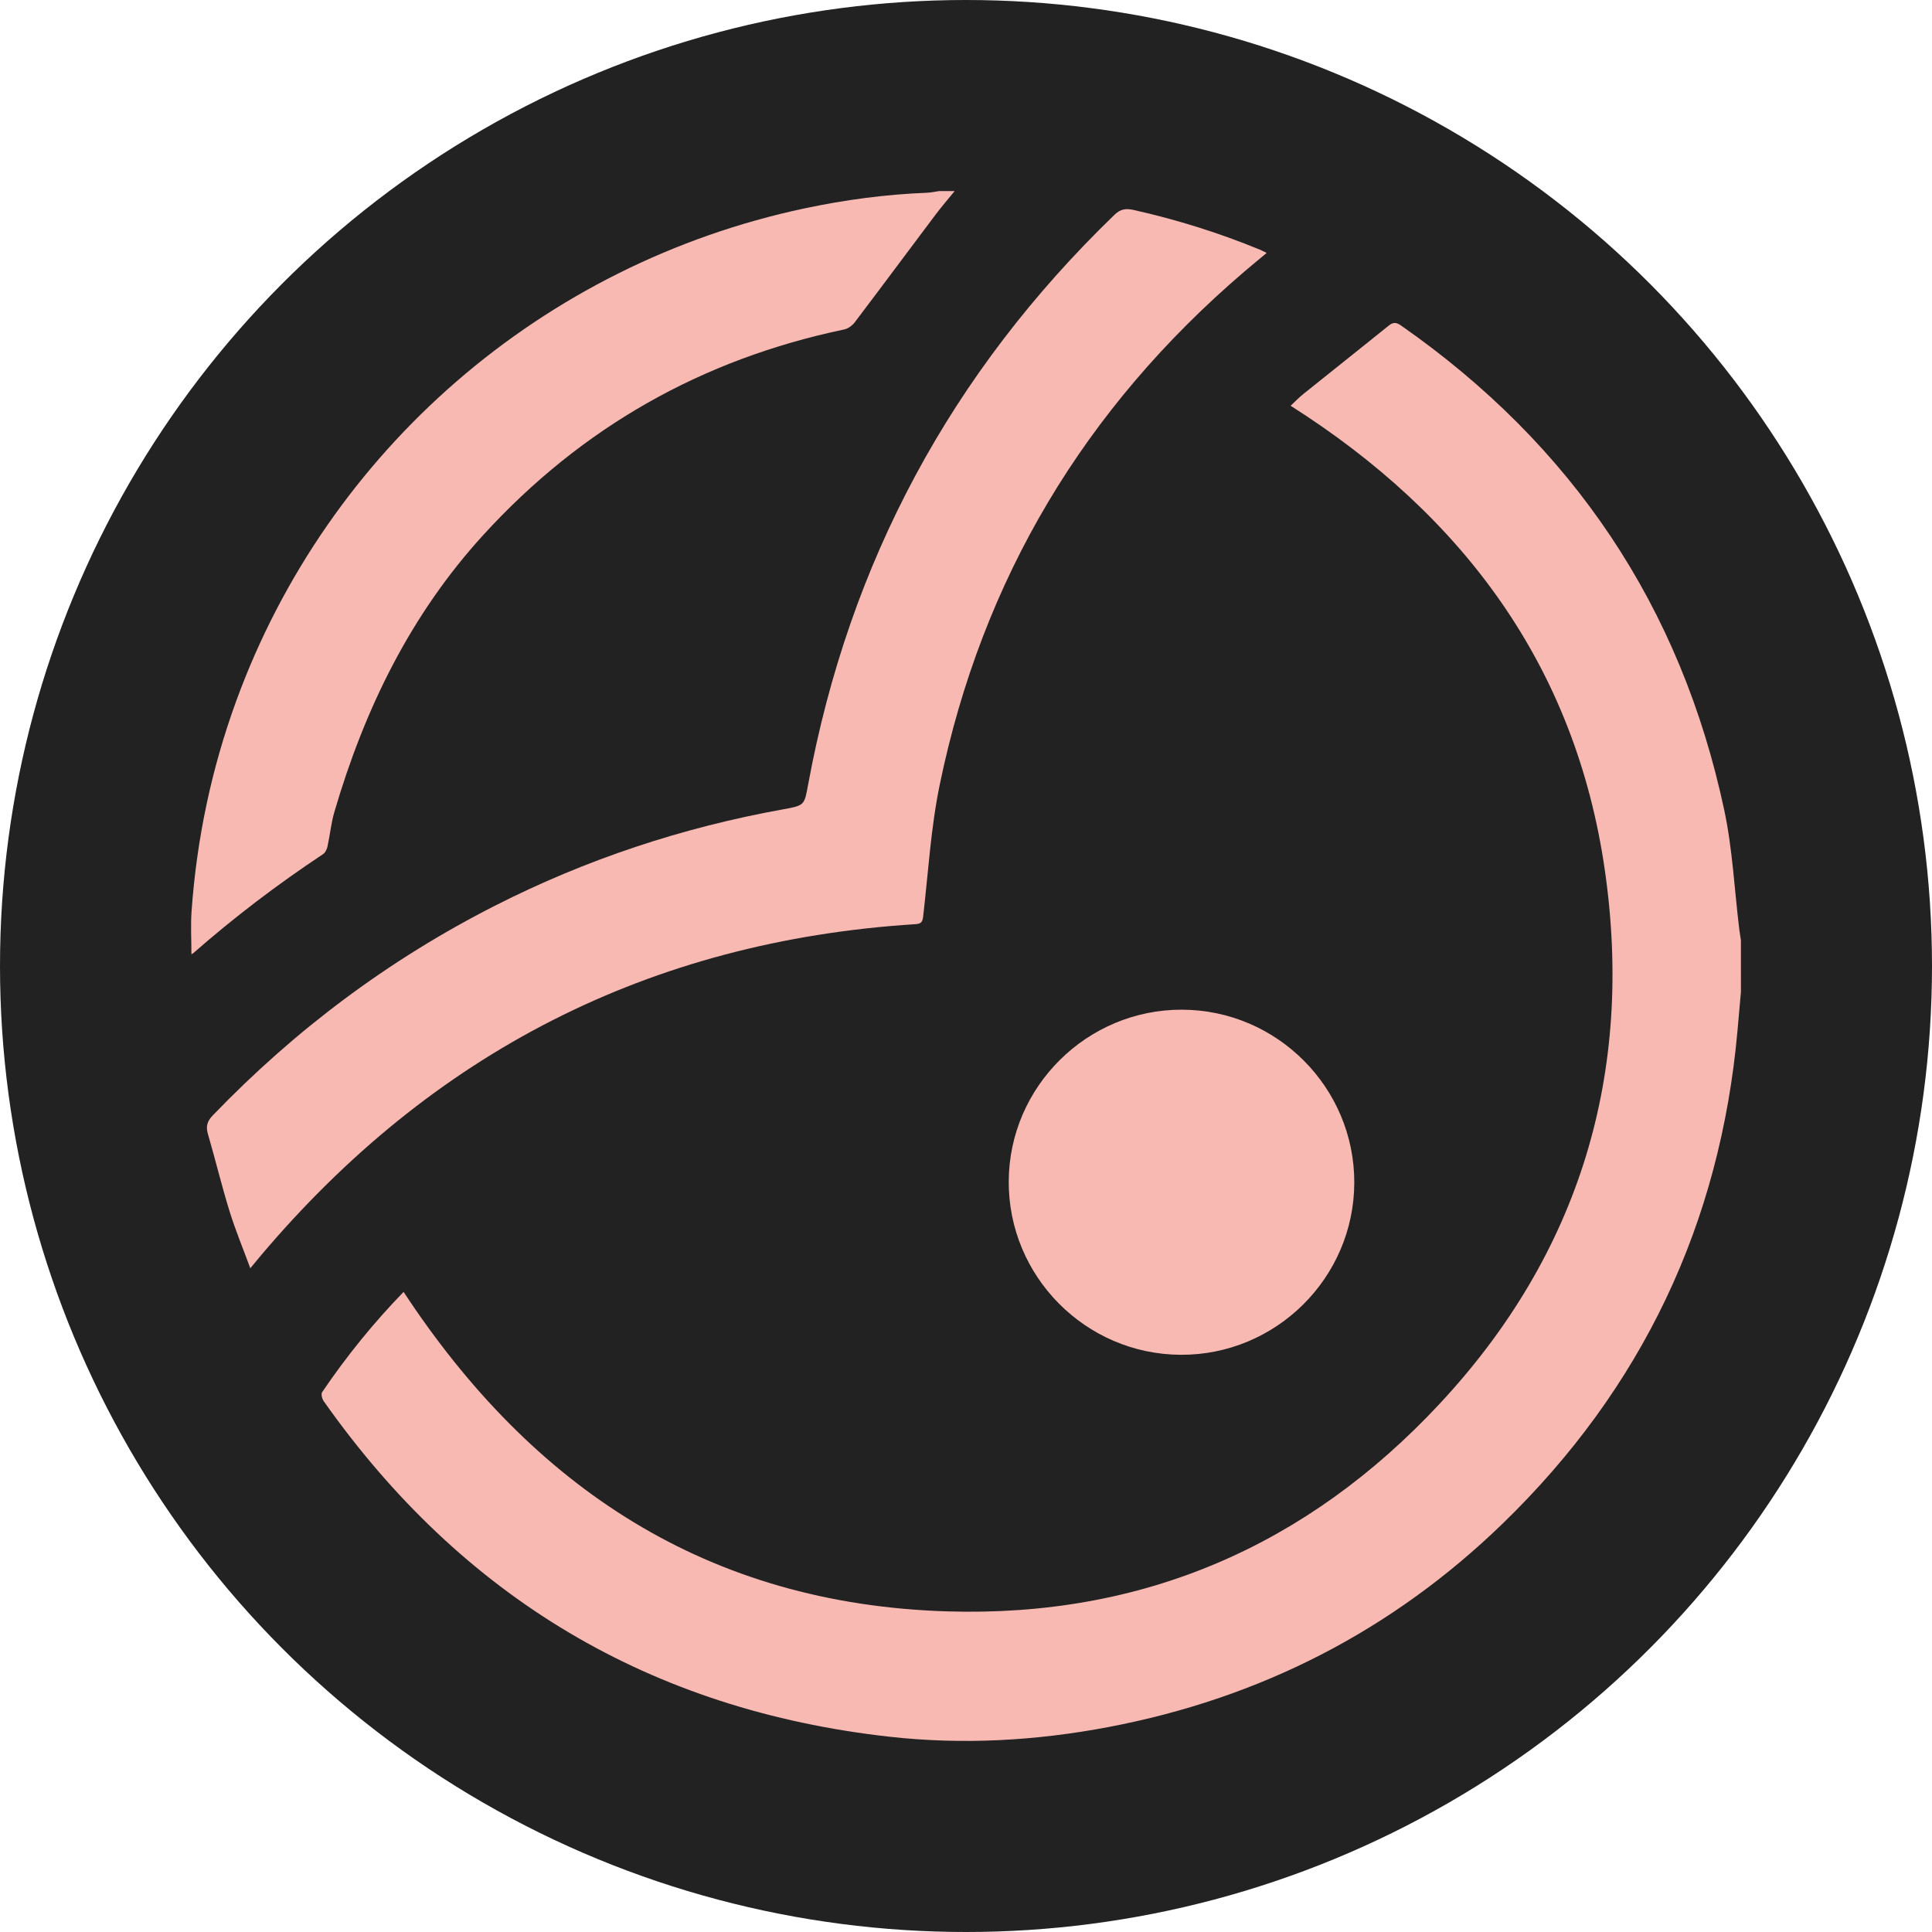 <svg width="273" height="273" viewBox="0 0 273 273" fill="none" xmlns="http://www.w3.org/2000/svg">
<circle cx="136.5" cy="136.5" r="136.5" fill="#222222"/>
<path d="M246 140.17C245.838 141.985 245.679 143.801 245.517 145.617C243.082 172.922 232.025 196.19 212.361 215.262C196.722 230.428 178.057 239.974 156.617 244.041C146.375 245.984 136.048 246.564 125.702 245.409C91.918 241.638 65.29 225.72 45.734 197.979C45.506 197.656 45.342 196.981 45.518 196.719C48.973 191.62 52.846 186.855 57.029 182.551C75.228 210.236 100.01 226.65 133.819 227.695C161.465 228.549 184.68 218.451 203.396 198.395C223.266 177.104 230.895 151.575 226.769 122.948C222.621 94.171 206.769 72.824 182.372 57.335C182.925 56.819 183.509 56.204 184.165 55.678C188.195 52.438 192.25 49.228 196.273 45.981C196.905 45.472 197.359 45.57 197.984 46.005C222.156 62.88 237.508 85.663 243.646 114.484C244.817 119.987 245.079 125.684 245.765 131.29C245.829 131.808 245.919 132.322 245.998 132.838L246 140.17Z" fill="#F9B9B3"/>
<path d="M134.892 27.002C133.973 28.135 133.015 29.244 132.138 30.409C128.345 35.452 124.587 40.52 120.775 45.548C120.429 46.006 119.834 46.439 119.285 46.554C99.194 50.765 82.223 60.367 68.35 75.531C57.999 86.846 51.518 100.181 47.25 114.724C46.782 116.314 46.63 117.995 46.275 119.623C46.19 120.012 45.964 120.484 45.651 120.692C39.221 124.955 33.094 129.611 27.294 134.698C27.206 134.774 27.086 134.811 27.049 134.831C27.049 132.809 26.925 130.759 27.072 128.728C27.799 118.531 29.887 108.611 33.398 99.002C46.329 63.592 76.69 37.297 113.701 29.442C119.41 28.231 125.175 27.462 131.008 27.235C131.572 27.213 132.128 27.081 132.689 27C133.424 27 134.157 27.002 134.892 27.002Z" fill="#F9B9B3"/>
<path d="M178.988 35.74C177.883 36.663 176.852 37.507 175.84 38.371C153.257 57.672 138.785 81.819 132.785 110.896C131.525 117.002 131.168 123.293 130.445 129.506C130.357 130.262 130.173 130.538 129.377 130.587C91.778 132.966 61.007 148.795 36.781 177.505C36.367 177.995 35.965 178.492 35.37 179.209C34.326 176.372 33.251 173.793 32.43 171.134C31.315 167.524 30.431 163.846 29.375 160.22C29.061 159.143 29.294 158.414 30.061 157.616C41.716 145.494 55 135.567 70.007 127.947C82.872 121.416 96.421 116.933 110.616 114.369C113.679 113.816 113.652 113.801 114.181 110.926C119.971 79.431 134.451 52.597 157.489 30.342C158.341 29.518 159.111 29.427 160.211 29.674C166.302 31.042 172.233 32.897 178.006 35.268C178.297 35.388 178.572 35.542 178.988 35.74Z" fill="#F9B9B3"/>
<path d="M191.366 167.143C191.319 180.574 180.282 191.505 166.836 191.438C153.39 191.372 142.467 180.346 142.538 166.908C142.609 153.54 153.613 142.641 167.01 142.673C180.458 142.705 191.412 153.711 191.366 167.143Z" fill="#F9B9B3"/>
</svg>
